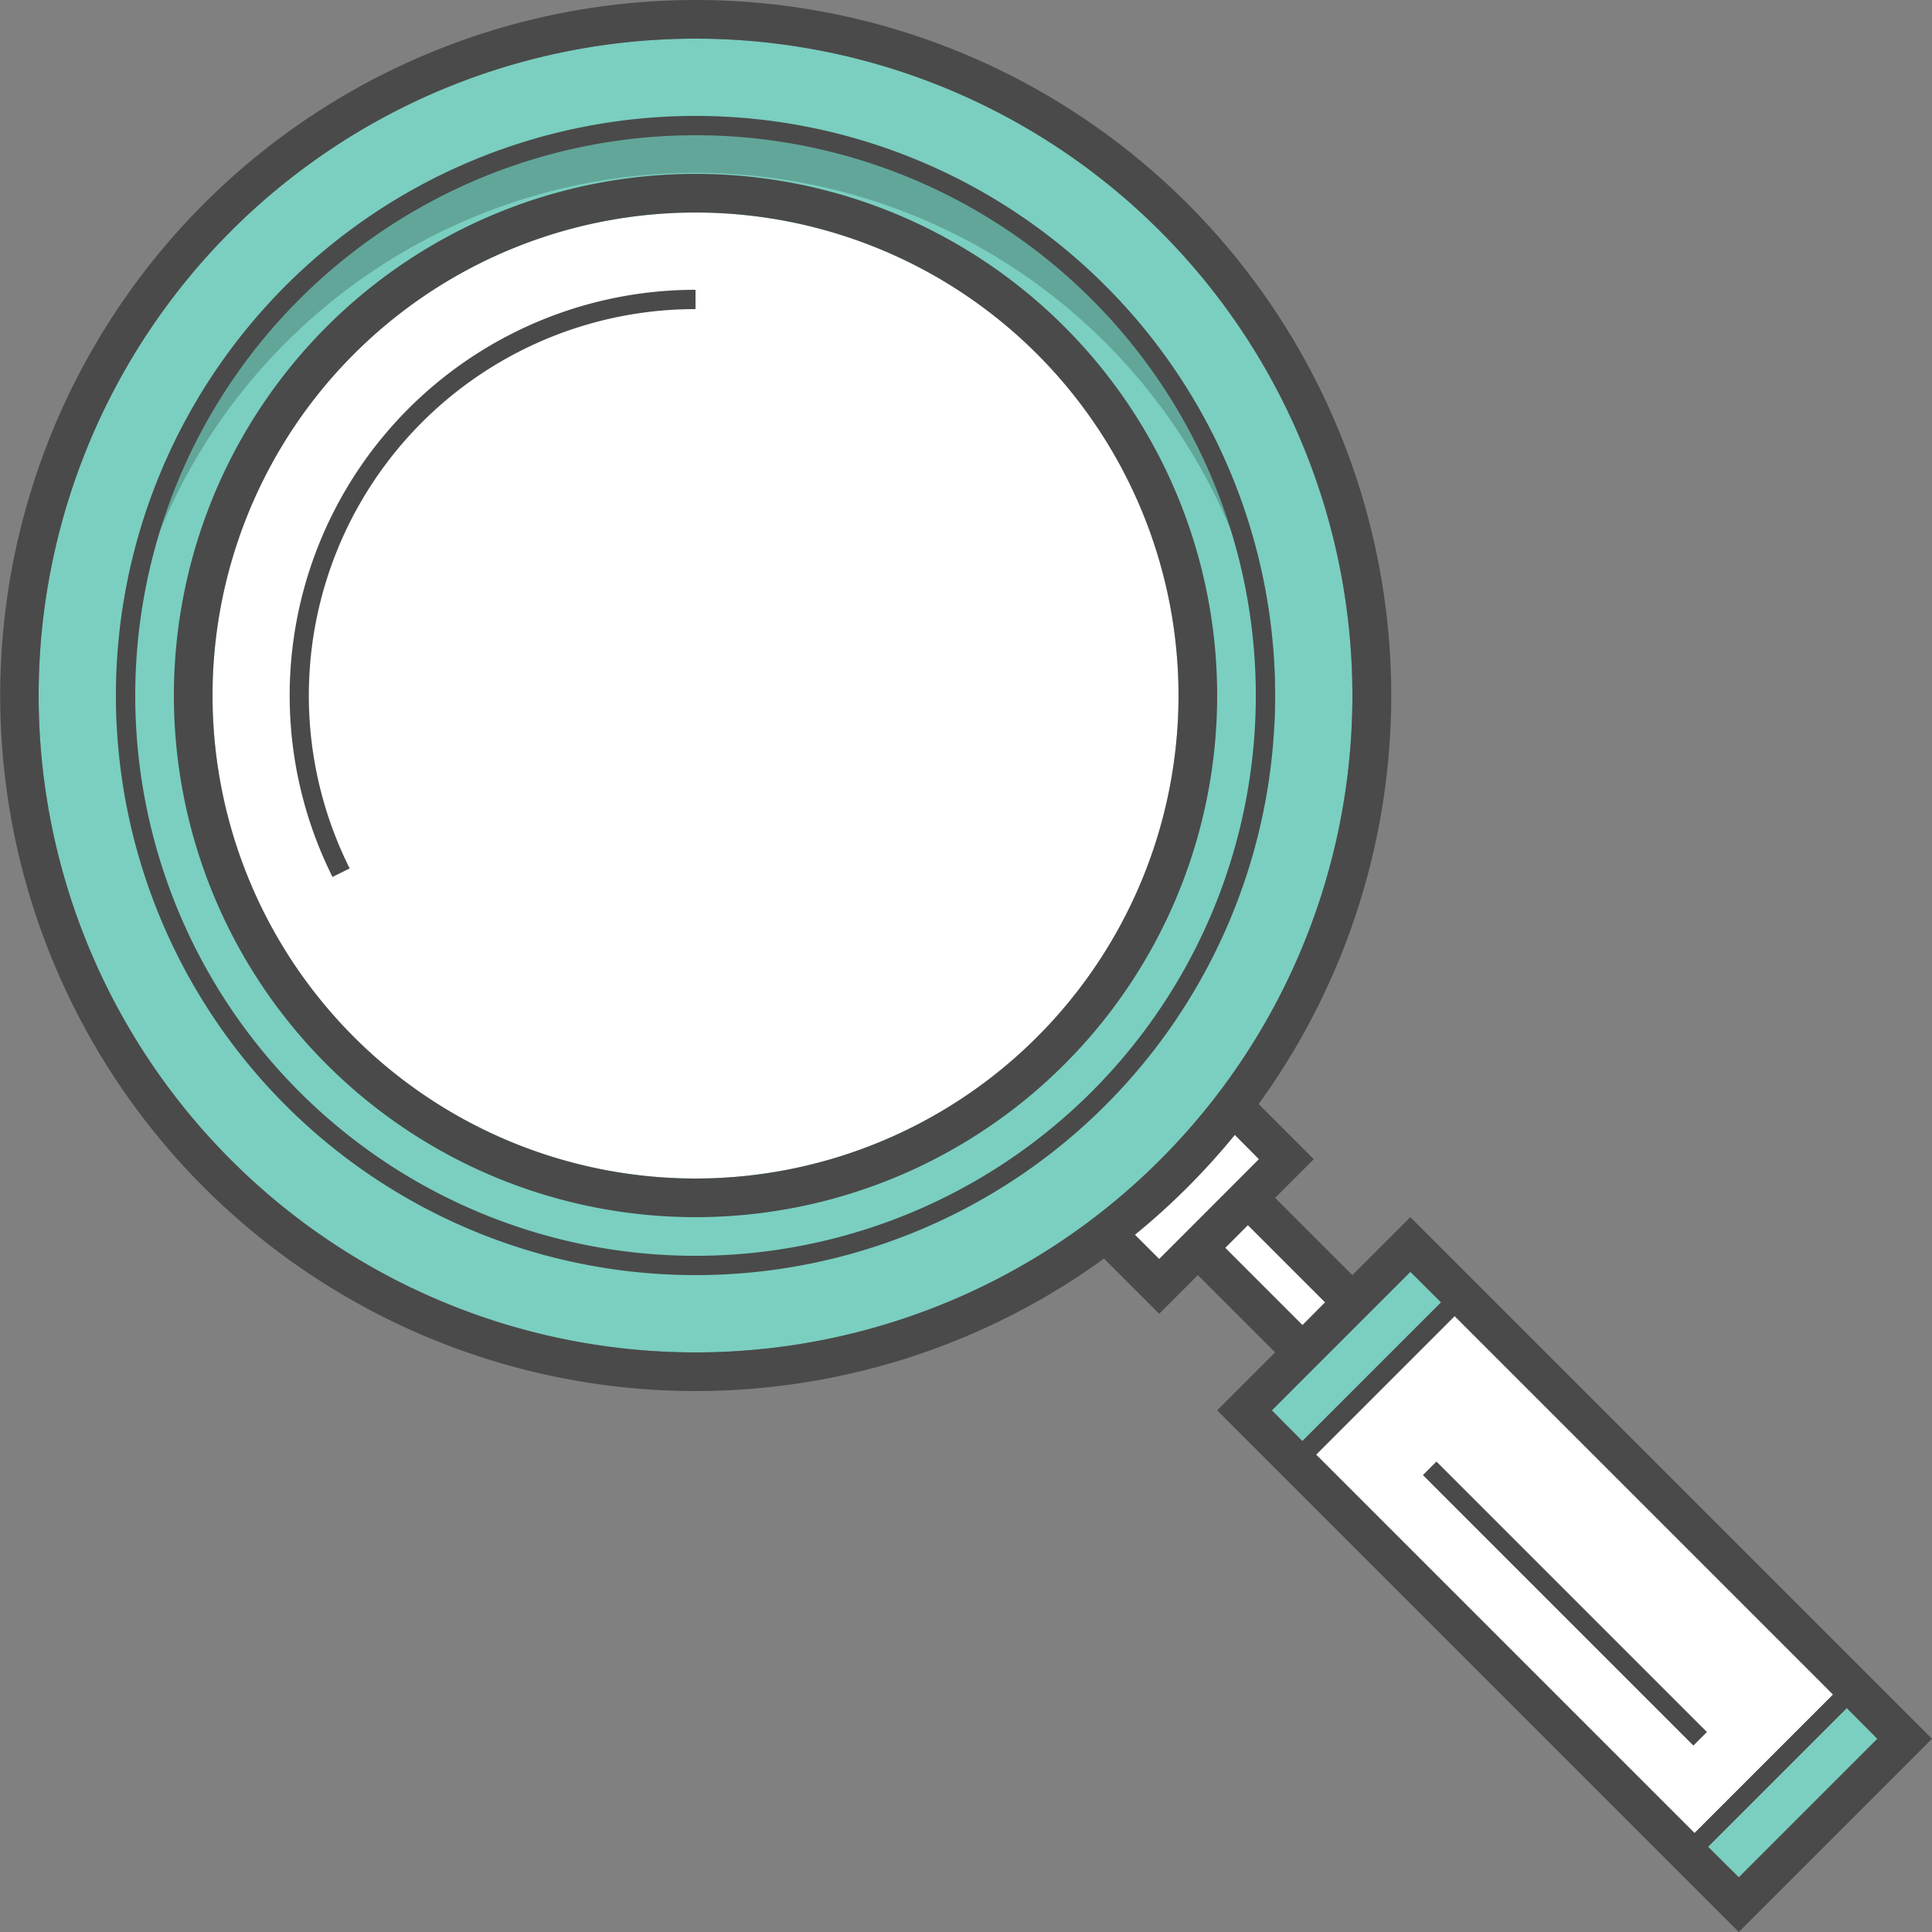 <svg xmlns="http://www.w3.org/2000/svg" width="100" height="100" viewBox="0 0 100 100" class="heroicon-magnify heroicon heroicons-lg">
    <rect x="0" y="0" width="100" height="100" fill="#808080" stroke="none"/>
    <path class="heroicon-magnify-glass-edge heroicon-component-accent heroicon-component-fill" fill="#7ACFC0" d="M70 36a34 34 0 1 1-68 0 34 34 0 0 1 68 0z"></path>
    <path class="heroicon-magnify-glass heroicon-component-fill" fill="#FFFFFF" d="M61 36a25 25 0 1 1-50 0 25 25 0 0 1 50 0z"></path>
    <polygon class="heroicon-magnify-handle heroicon-component-fill" fill="#FFFFFF" points="94.879 87.707 75.293 68.121 68.121 75.293 87.707 94.879"></polygon>
    <path class="heroicon-magnify-handle-connector heroicon-component-fill" fill="#FFFFFF" d="M63.92 58.73L65.16 60 60 65.17l-1.26-1.26a36.22 36.22 0 0 0 5.18-5.18zm-.5 5.86l1.17-1.18 4 4-1.18 1.18-4-4z"></path>
    <path class="heroicon-magnify-handle-edge heroicon-component-accent heroicon-component-fill" fill="#7ACFC0" d="M90 97.17l-1.59-1.58 7.18-7.18L97.17 90 90 97.17zM73 65.83l1.59 1.58-7.18 7.18L65.83 73 73 65.83z"></path>
    <path class="heroicon-shadows" fill="#000000" d="M6.04 37.5a30 30 0 1 1 59.93 0 30 30 0 0 0-59.93 0z" opacity=".2"></path>
    <path class="heroicon-outline" fill="#4A4A4A" fill-rule="nonzero" d="M65.14 57.14l1.45 1.45L68 60l-1.41 1.41L66 62l4 4 1.59-1.59L73 63l1.41 1.41L76 66l.7.7 19.6 19.6.7.7 1.59 1.59L100 90l-1.41 1.41-7.18 7.18L90 100l-1.41-1.41L87 97l-.7-.7-19.6-19.6-.7-.7-1.59-1.59L63 73l1.41-1.41L66 70l-4-4-.59.59L60 68l-1.41-1.41-1.45-1.45h.01a36 36 0 1 1 8-8zM70 36a34 34 0 1 0-68 0 34 34 0 0 0 68 0zm-6.08 22.73a36.22 36.22 0 0 1-5.18 5.18L60 65.17 65.17 60l-1.26-1.26zm-.5 5.86l4 4 1.17-1.18-4-4-1.18 1.18zM90 97.17L97.17 90l-1.58-1.59-7.18 7.18L90 97.17zm4.88-9.46L75.29 68.12l-7.17 7.17 19.59 19.59 7.17-7.17zM73 65.83L65.83 73l1.58 1.59 7.18-7.18L73 65.83zM66 36a30 30 0 1 1-60 0 30 30 0 0 1 60 0zM36 65a29 29 0 1 0 0-58 29 29 0 0 0 0 58zm0-2a27 27 0 1 1 0-54 27 27 0 0 1 0 54zm25-27a25 25 0 1 0-50 0 25 25 0 0 0 50 0zM36 15v1a20 20 0 0 0-17.9 28.95l-.89.44A21 21 0 0 1 36 15zm37.65 61.35l.7-.7 14 14-.7.7-14-14z"></path>
</svg>
